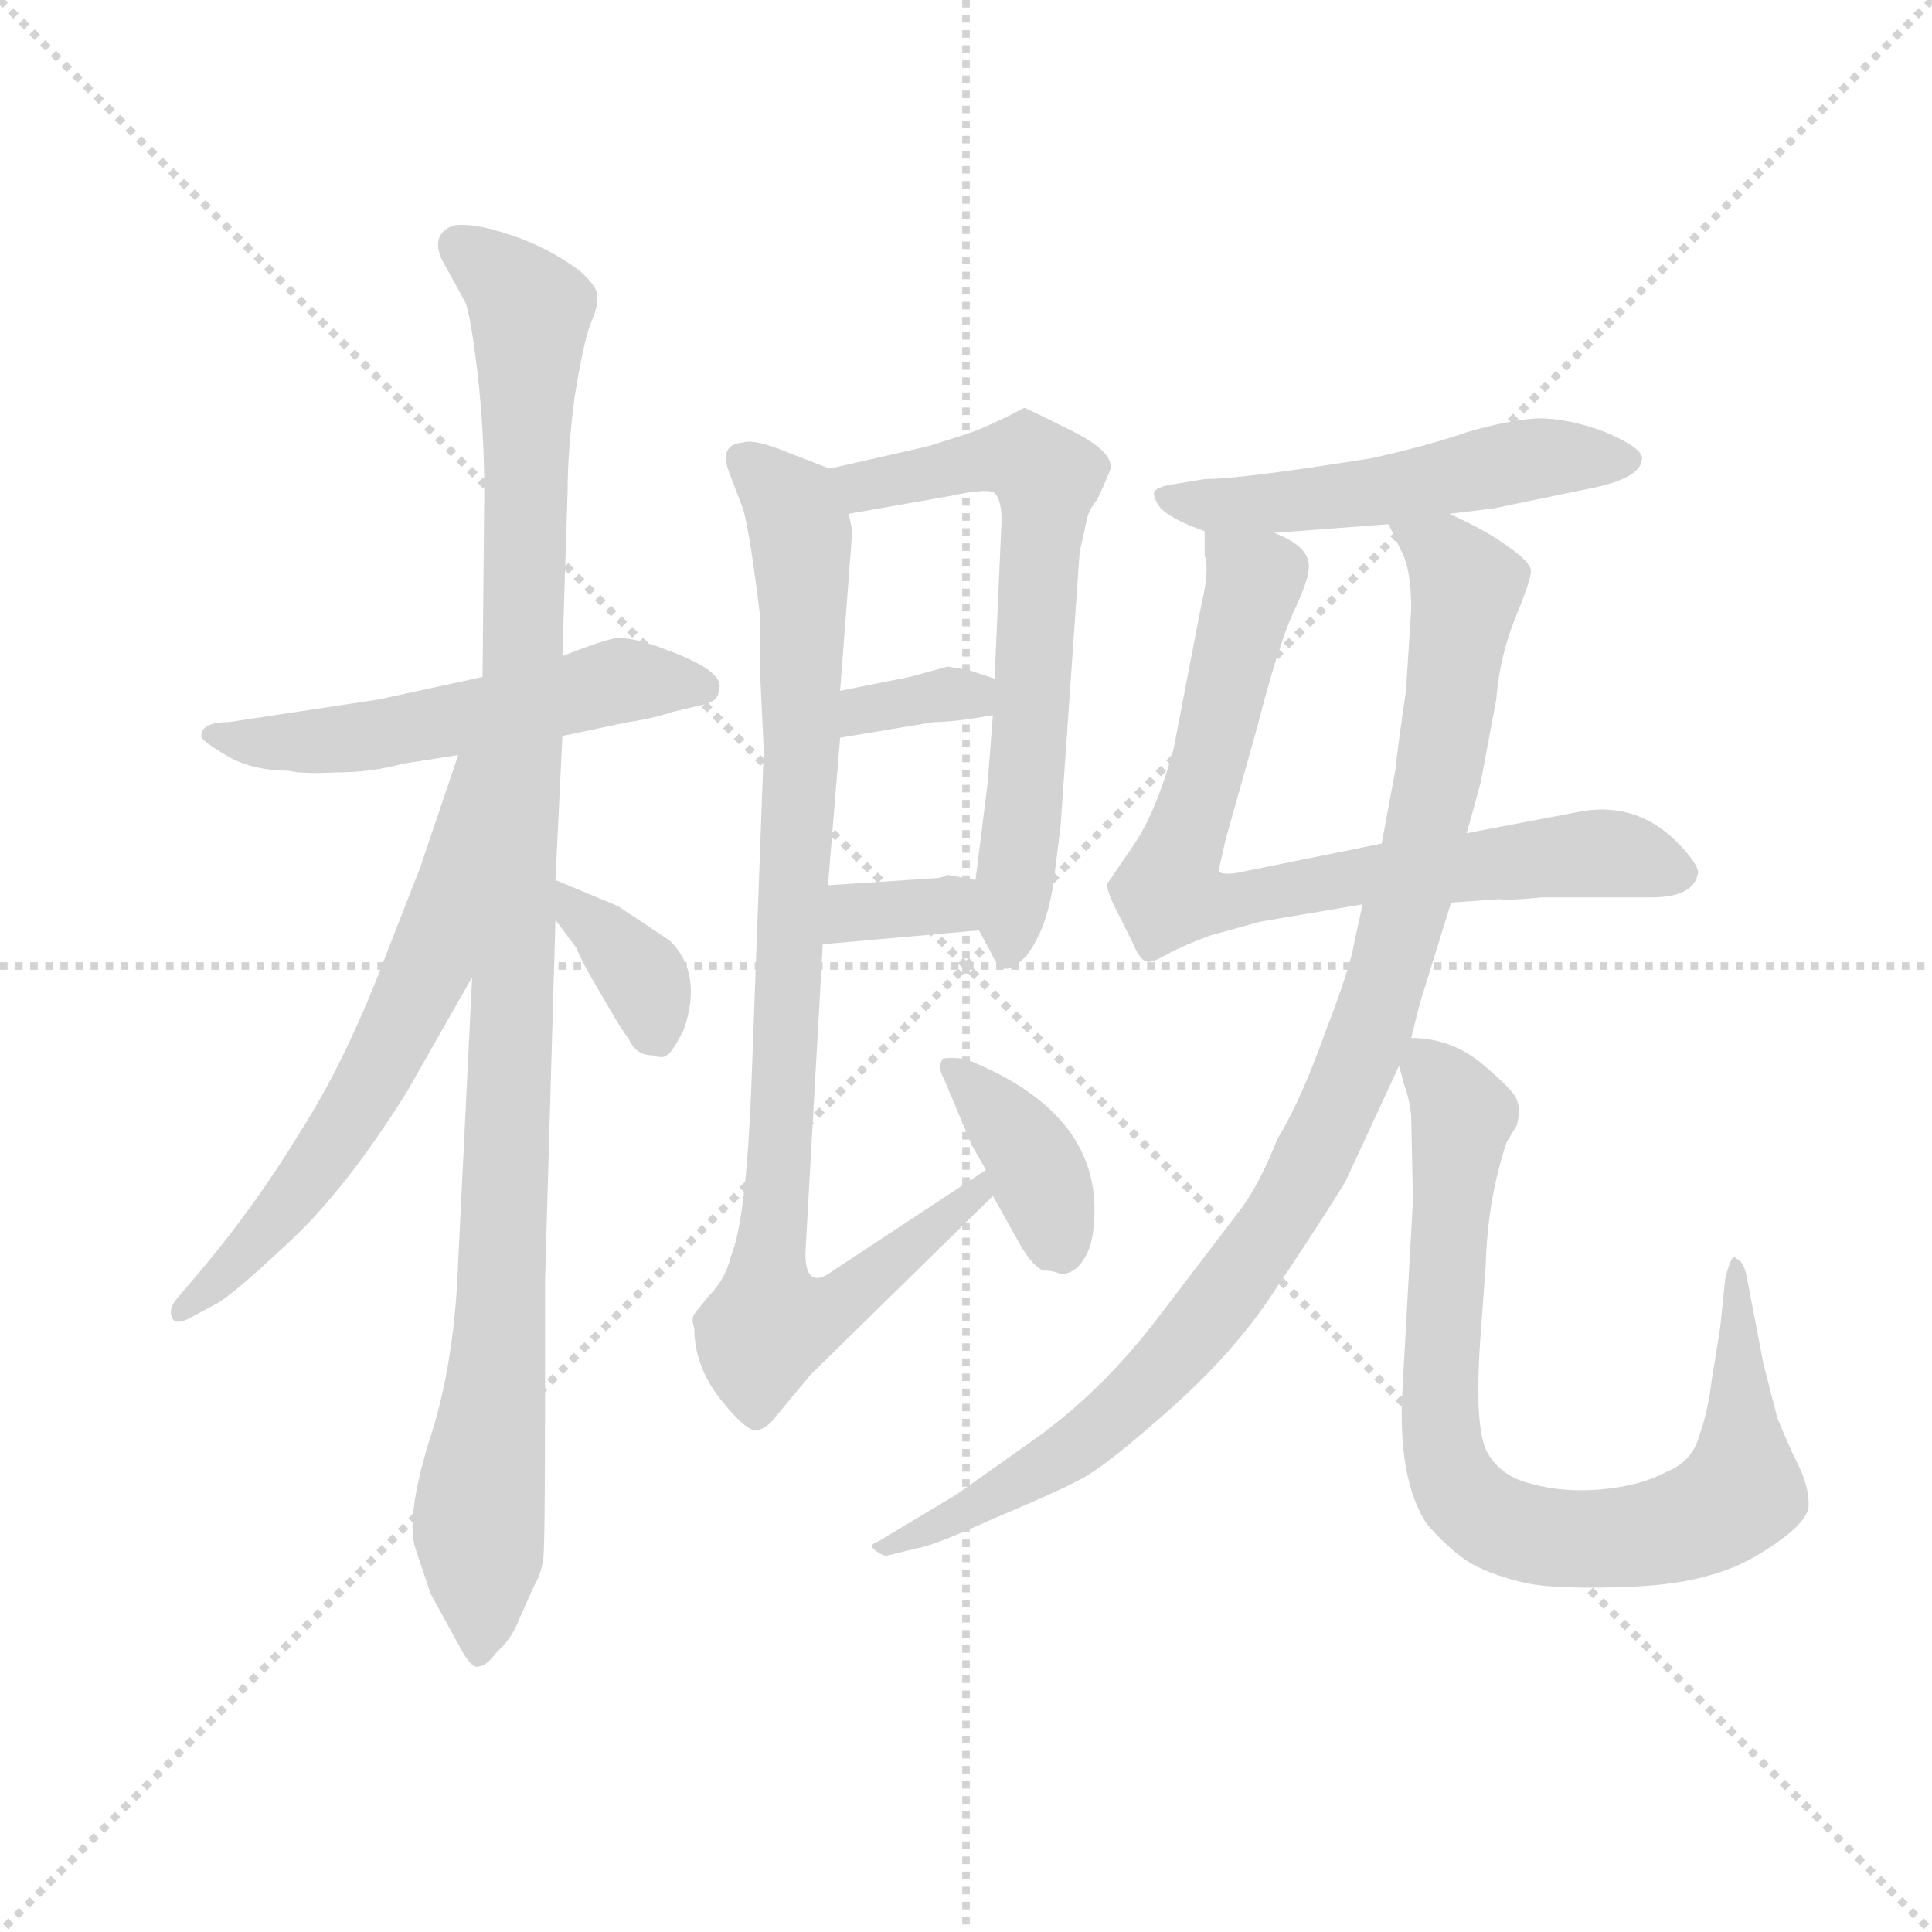 <svg version="1.1" viewBox="0 0 1024 1024" xmlns="http://www.w3.org/2000/svg">
  <g stroke="lightgray" stroke-dasharray="1,1" stroke-width="1" transform="scale(4, 4)">
    <line x1="0" y1="0" x2="256" y2="256"></line>
    <line x1="256" y1="0" x2="0" y2="256"></line>
    <line x1="128" y1="0" x2="128" y2="256"></line>
    <line x1="0" y1="128" x2="256" y2="128"></line>
  </g>
  <g transform="scale(0.92, -0.92) translate(60, -830)">
    <style type="text/css">
      
        @keyframes keyframes0 {
          from {
            stroke: blue;
            stroke-dashoffset: 543;
            stroke-width: 128;
          }
          64% {
            animation-timing-function: step-end;
            stroke: blue;
            stroke-dashoffset: 0;
            stroke-width: 128;
          }
          to {
            stroke: black;
            stroke-width: 1024;
          }
        }
        #make-me-a-hanzi-animation-0 {
          animation: keyframes0 0.692s both;
          animation-delay: 0s;
          animation-timing-function: linear;
        }
      
        @keyframes keyframes1 {
          from {
            stroke: blue;
            stroke-dashoffset: 1080;
            stroke-width: 128;
          }
          78% {
            animation-timing-function: step-end;
            stroke: blue;
            stroke-dashoffset: 0;
            stroke-width: 128;
          }
          to {
            stroke: black;
            stroke-width: 1024;
          }
        }
        #make-me-a-hanzi-animation-1 {
          animation: keyframes1 1.129s both;
          animation-delay: 0.692s;
          animation-timing-function: linear;
        }
      
        @keyframes keyframes2 {
          from {
            stroke: blue;
            stroke-dashoffset: 621;
            stroke-width: 128;
          }
          67% {
            animation-timing-function: step-end;
            stroke: blue;
            stroke-dashoffset: 0;
            stroke-width: 128;
          }
          to {
            stroke: black;
            stroke-width: 1024;
          }
        }
        #make-me-a-hanzi-animation-2 {
          animation: keyframes2 0.755s both;
          animation-delay: 1.821s;
          animation-timing-function: linear;
        }
      
        @keyframes keyframes3 {
          from {
            stroke: blue;
            stroke-dashoffset: 362;
            stroke-width: 128;
          }
          54% {
            animation-timing-function: step-end;
            stroke: blue;
            stroke-dashoffset: 0;
            stroke-width: 128;
          }
          to {
            stroke: black;
            stroke-width: 1024;
          }
        }
        #make-me-a-hanzi-animation-3 {
          animation: keyframes3 0.545s both;
          animation-delay: 2.576s;
          animation-timing-function: linear;
        }
      
        @keyframes keyframes4 {
          from {
            stroke: blue;
            stroke-dashoffset: 654;
            stroke-width: 128;
          }
          68% {
            animation-timing-function: step-end;
            stroke: blue;
            stroke-dashoffset: 0;
            stroke-width: 128;
          }
          to {
            stroke: black;
            stroke-width: 1024;
          }
        }
        #make-me-a-hanzi-animation-4 {
          animation: keyframes4 0.782s both;
          animation-delay: 3.121s;
          animation-timing-function: linear;
        }
      
        @keyframes keyframes5 {
          from {
            stroke: blue;
            stroke-dashoffset: 338;
            stroke-width: 128;
          }
          52% {
            animation-timing-function: step-end;
            stroke: blue;
            stroke-dashoffset: 0;
            stroke-width: 128;
          }
          to {
            stroke: black;
            stroke-width: 1024;
          }
        }
        #make-me-a-hanzi-animation-5 {
          animation: keyframes5 0.525s both;
          animation-delay: 3.903s;
          animation-timing-function: linear;
        }
      
        @keyframes keyframes6 {
          from {
            stroke: blue;
            stroke-dashoffset: 339;
            stroke-width: 128;
          }
          52% {
            animation-timing-function: step-end;
            stroke: blue;
            stroke-dashoffset: 0;
            stroke-width: 128;
          }
          to {
            stroke: black;
            stroke-width: 1024;
          }
        }
        #make-me-a-hanzi-animation-6 {
          animation: keyframes6 0.526s both;
          animation-delay: 4.428s;
          animation-timing-function: linear;
        }
      
        @keyframes keyframes7 {
          from {
            stroke: blue;
            stroke-dashoffset: 916;
            stroke-width: 128;
          }
          75% {
            animation-timing-function: step-end;
            stroke: blue;
            stroke-dashoffset: 0;
            stroke-width: 128;
          }
          to {
            stroke: black;
            stroke-width: 1024;
          }
        }
        #make-me-a-hanzi-animation-7 {
          animation: keyframes7 0.995s both;
          animation-delay: 4.954s;
          animation-timing-function: linear;
        }
      
        @keyframes keyframes8 {
          from {
            stroke: blue;
            stroke-dashoffset: 376;
            stroke-width: 128;
          }
          55% {
            animation-timing-function: step-end;
            stroke: blue;
            stroke-dashoffset: 0;
            stroke-width: 128;
          }
          to {
            stroke: black;
            stroke-width: 1024;
          }
        }
        #make-me-a-hanzi-animation-8 {
          animation: keyframes8 0.556s both;
          animation-delay: 5.949s;
          animation-timing-function: linear;
        }
      
        @keyframes keyframes9 {
          from {
            stroke: blue;
            stroke-dashoffset: 524;
            stroke-width: 128;
          }
          63% {
            animation-timing-function: step-end;
            stroke: blue;
            stroke-dashoffset: 0;
            stroke-width: 128;
          }
          to {
            stroke: black;
            stroke-width: 1024;
          }
        }
        #make-me-a-hanzi-animation-9 {
          animation: keyframes9 0.676s both;
          animation-delay: 6.505s;
          animation-timing-function: linear;
        }
      
        @keyframes keyframes10 {
          from {
            stroke: blue;
            stroke-dashoffset: 773;
            stroke-width: 128;
          }
          72% {
            animation-timing-function: step-end;
            stroke: blue;
            stroke-dashoffset: 0;
            stroke-width: 128;
          }
          to {
            stroke: black;
            stroke-width: 1024;
          }
        }
        #make-me-a-hanzi-animation-10 {
          animation: keyframes10 0.879s both;
          animation-delay: 7.182s;
          animation-timing-function: linear;
        }
      
        @keyframes keyframes11 {
          from {
            stroke: blue;
            stroke-dashoffset: 994;
            stroke-width: 128;
          }
          76% {
            animation-timing-function: step-end;
            stroke: blue;
            stroke-dashoffset: 0;
            stroke-width: 128;
          }
          to {
            stroke: black;
            stroke-width: 1024;
          }
        }
        #make-me-a-hanzi-animation-11 {
          animation: keyframes11 1.059s both;
          animation-delay: 8.061s;
          animation-timing-function: linear;
        }
      
        @keyframes keyframes12 {
          from {
            stroke: blue;
            stroke-dashoffset: 821;
            stroke-width: 128;
          }
          73% {
            animation-timing-function: step-end;
            stroke: blue;
            stroke-dashoffset: 0;
            stroke-width: 128;
          }
          to {
            stroke: black;
            stroke-width: 1024;
          }
        }
        #make-me-a-hanzi-animation-12 {
          animation: keyframes12 0.918s both;
          animation-delay: 9.12s;
          animation-timing-function: linear;
        }
      
    </style>
    
      <path d="M 56 406 Q 55 404 70 395 Q 85 386 106 386 Q 114 384 134 385 Q 154 385 172 390 L 204 395 L 264 406 L 302 414 Q 316 416 328 420 L 345 424 Q 354 426 354 432 Q 359 443 323 456 Q 302 464 293 462 Q 284 460 264 452 L 218 440 L 158 427 L 72 414 Q 56 414 56 406 Z" fill="lightgray"></path>
    
      <path d="M 212 267 L 204 104 Q 202 44 187 -1 Q 173 -47 180 -64 L 188 -88 L 205 -119 Q 212 -132 216 -130 Q 220 -130 226 -122 Q 235 -114 239 -103 L 248 -83 Q 252 -76 253 -68 Q 254 -60 254 24 L 254 92 L 260 300 L 260 323 L 264 406 L 264 452 L 267 547 Q 267 570 271 601 Q 276 632 280 643 Q 285 654 284 660 Q 284 665 274 674 Q 255 688 233 695 Q 212 702 201 700 Q 186 694 197 676 L 208 656 Q 211 649 215 616 Q 219 582 219 546 L 218 440 L 212 267 Z" fill="lightgray"></path>
    
      <path d="M 204 395 L 182 330 L 164 284 Q 140 220 113 178 Q 87 135 54 96 L 42 82 Q 37 76 39 71 Q 41 66 50 71 L 63 78 Q 72 82 105 113 Q 139 144 175 202 L 212 267 C 302 426 214 423 204 395 Z" fill="lightgray"></path>
    
      <path d="M 260 300 L 272 284 Q 275 276 287 256 Q 299 235 302 232 Q 306 222 316 222 Q 322 220 324 222 Q 327 223 334 237 Q 345 269 326 288 L 296 308 L 260 323 C 235 333 242 324 260 300 Z" fill="lightgray"></path>
    
      <path d="M 504 294 L 511 281 Q 515 272 519 272 Q 523 271 531 279 Q 543 294 547 322 L 551 354 L 562 512 L 566 530 Q 567 536 572 542 Q 580 559 580 561 Q 580 571 555 583 Q 531 595 530 595 Q 509 584 497 580 L 475 573 L 418 560 C 389 553 399 529 429 534 L 486 544 Q 509 549 513 546 Q 517 542 517 530 L 513 439 L 512 418 L 509 379 L 502 323 L 504 294 Z" fill="lightgray"></path>
    
      <path d="M 424 405 L 478 414 Q 490 414 512 418 C 542 423 541 430 513 439 L 498 444 L 486 446 L 464 440 L 424 432 C 395 426 394 400 424 405 Z" fill="lightgray"></path>
    
      <path d="M 414 286 L 504 294 C 534 297 531 317 502 323 L 486 326 Q 482 324 478 324 L 417 320 C 387 318 384 283 414 286 Z" fill="lightgray"></path>
    
      <path d="M 508 156 L 420 98 Q 404 86 404 108 L 414 286 L 417 320 L 424 405 L 424 432 L 431 524 L 429 534 C 428 556 428 556 418 560 L 387 572 Q 373 577 368 575 Q 354 574 360 558 L 368 537 Q 372 524 378 474 L 378 440 L 380 398 L 373 208 Q 370 127 361 106 Q 358 93 348 83 L 340 73 Q 338 70 340 65 Q 340 43 355 24 Q 370 5 376 6 Q 382 7 387 14 L 407 38 L 512 141 C 533 162 533 173 508 156 Z" fill="lightgray"></path>
    
      <path d="M 551 96 Q 559 96 564 104 Q 569 111 570 123 Q 577 188 496 220 Q 486 221 483 220 Q 480 215 484 208 L 500 170 L 508 156 L 512 141 L 526 116 Q 534 101 541 98 Q 547 98 551 96 Z" fill="lightgray"></path>
    
      <path d="M 775 534 L 800 537 L 853 548 Q 886 554 886 566 Q 886 572 865 581 Q 844 589 826 589 Q 809 588 785 581 Q 762 573 730 566 Q 655 554 634 554 L 616 551 Q 608 550 605 547 Q 604 544 608 538 Q 614 531 634 524 L 674 523 L 740 528 L 775 534 Z" fill="lightgray"></path>
    
      <path d="M 776 310 L 804 312 Q 808 311 828 313 L 891 313 Q 915 313 918 326 Q 920 331 905 346 Q 881 369 848 362 L 785 350 L 736 344 L 652 327 Q 644 326 642 328 L 646 346 L 664 410 Q 676 457 685 477 Q 694 496 694 503 Q 695 515 674 523 C 648 538 633 546 634 524 L 634 510 Q 637 502 632 481 L 616 398 Q 606 362 593 343 L 578 321 Q 577 317 585 302 L 592 288 Q 597 276 601 276 Q 603 275 612 280 Q 621 285 637 291 L 666 299 L 725 309 L 776 310 Z" fill="lightgray"></path>
    
      <path d="M 753 232 L 758 252 L 776 310 L 785 350 L 793 379 L 802 427 Q 804 452 813 474 Q 822 496 822 501 Q 822 506 809 515 Q 797 524 775 534 C 748 547 727 555 740 528 L 748 511 Q 753 501 753 479 L 750 432 Q 745 398 744 387 L 736 344 L 725 309 L 720 286 Q 718 273 703 234 Q 689 195 676 174 Q 665 146 653 131 L 608 72 Q 574 27 532 -2 L 491 -31 L 446 -58 Q 440 -60 444 -63 Q 449 -67 452 -66 L 468 -62 Q 477 -61 512 -45 Q 548 -30 563 -22 Q 578 -14 615 19 Q 652 52 674 86 Q 697 120 715 149 L 746 216 L 753 232 Z" fill="lightgray"></path>
    
      <path d="M 746 216 L 749 205 Q 752 197 753 187 L 754 138 L 748 30 Q 745 -22 762 -48 Q 776 -64 788 -71 Q 801 -78 819 -82 Q 838 -86 882 -84 Q 927 -82 954 -65 Q 982 -48 982 -37 Q 982 -26 976 -14 Q 970 -2 964 13 L 956 44 L 946 96 Q 944 104 940 105 Q 938 109 934 94 L 931 65 L 926 34 Q 924 17 919 3 Q 915 -12 900 -18 Q 885 -26 863 -28 Q 841 -30 823 -25 Q 805 -21 797 -7 Q 789 7 793 61 L 796 102 Q 797 139 808 172 L 814 182 Q 816 191 814 196 Q 813 201 794 217 Q 776 232 753 232 C 741 234 741 234 746 216 Z" fill="lightgray"></path>
    
    
      <clipPath id="make-me-a-hanzi-clip-0">
        <path d="M 56 406 Q 55 404 70 395 Q 85 386 106 386 Q 114 384 134 385 Q 154 385 172 390 L 204 395 L 264 406 L 302 414 Q 316 416 328 420 L 345 424 Q 354 426 354 432 Q 359 443 323 456 Q 302 464 293 462 Q 284 460 264 452 L 218 440 L 158 427 L 72 414 Q 56 414 56 406 Z"></path>
      </clipPath>
      <path clip-path="url(#make-me-a-hanzi-clip-0)" d="M 61 407 L 125 403 L 298 438 L 344 434" fill="none" id="make-me-a-hanzi-animation-0" stroke-dasharray="415 830" stroke-linecap="round"></path>
    
      <clipPath id="make-me-a-hanzi-clip-1">
        <path d="M 212 267 L 204 104 Q 202 44 187 -1 Q 173 -47 180 -64 L 188 -88 L 205 -119 Q 212 -132 216 -130 Q 220 -130 226 -122 Q 235 -114 239 -103 L 248 -83 Q 252 -76 253 -68 Q 254 -60 254 24 L 254 92 L 260 300 L 260 323 L 264 406 L 264 452 L 267 547 Q 267 570 271 601 Q 276 632 280 643 Q 285 654 284 660 Q 284 665 274 674 Q 255 688 233 695 Q 212 702 201 700 Q 186 694 197 676 L 208 656 Q 211 649 215 616 Q 219 582 219 546 L 218 440 L 212 267 Z"></path>
      </clipPath>
      <path clip-path="url(#make-me-a-hanzi-clip-1)" d="M 206 687 L 231 669 L 245 648 L 234 204 L 224 11 L 216 -37 L 216 -119" fill="none" id="make-me-a-hanzi-animation-1" stroke-dasharray="952 1904" stroke-linecap="round"></path>
    
      <clipPath id="make-me-a-hanzi-clip-2">
        <path d="M 204 395 L 182 330 L 164 284 Q 140 220 113 178 Q 87 135 54 96 L 42 82 Q 37 76 39 71 Q 41 66 50 71 L 63 78 Q 72 82 105 113 Q 139 144 175 202 L 212 267 C 302 426 214 423 204 395 Z"></path>
      </clipPath>
      <path clip-path="url(#make-me-a-hanzi-clip-2)" d="M 211 390 L 187 273 L 154 206 L 114 146 L 45 75" fill="none" id="make-me-a-hanzi-animation-2" stroke-dasharray="493 986" stroke-linecap="round"></path>
    
      <clipPath id="make-me-a-hanzi-clip-3">
        <path d="M 260 300 L 272 284 Q 275 276 287 256 Q 299 235 302 232 Q 306 222 316 222 Q 322 220 324 222 Q 327 223 334 237 Q 345 269 326 288 L 296 308 L 260 323 C 235 333 242 324 260 300 Z"></path>
      </clipPath>
      <path clip-path="url(#make-me-a-hanzi-clip-3)" d="M 265 317 L 310 268 L 320 230" fill="none" id="make-me-a-hanzi-animation-3" stroke-dasharray="234 468" stroke-linecap="round"></path>
    
      <clipPath id="make-me-a-hanzi-clip-4">
        <path d="M 504 294 L 511 281 Q 515 272 519 272 Q 523 271 531 279 Q 543 294 547 322 L 551 354 L 562 512 L 566 530 Q 567 536 572 542 Q 580 559 580 561 Q 580 571 555 583 Q 531 595 530 595 Q 509 584 497 580 L 475 573 L 418 560 C 389 553 399 529 429 534 L 486 544 Q 509 549 513 546 Q 517 542 517 530 L 513 439 L 512 418 L 509 379 L 502 323 L 504 294 Z"></path>
      </clipPath>
      <path clip-path="url(#make-me-a-hanzi-clip-4)" d="M 426 556 L 448 551 L 520 567 L 534 564 L 544 554 L 521 282" fill="none" id="make-me-a-hanzi-animation-4" stroke-dasharray="526 1052" stroke-linecap="round"></path>
    
      <clipPath id="make-me-a-hanzi-clip-5">
        <path d="M 424 405 L 478 414 Q 490 414 512 418 C 542 423 541 430 513 439 L 498 444 L 486 446 L 464 440 L 424 432 C 395 426 394 400 424 405 Z"></path>
      </clipPath>
      <path clip-path="url(#make-me-a-hanzi-clip-5)" d="M 430 412 L 437 421 L 460 426 L 498 430 L 504 424" fill="none" id="make-me-a-hanzi-animation-5" stroke-dasharray="210 420" stroke-linecap="round"></path>
    
      <clipPath id="make-me-a-hanzi-clip-6">
        <path d="M 414 286 L 504 294 C 534 297 531 317 502 323 L 486 326 Q 482 324 478 324 L 417 320 C 387 318 384 283 414 286 Z"></path>
      </clipPath>
      <path clip-path="url(#make-me-a-hanzi-clip-6)" d="M 421 291 L 441 306 L 486 309 L 496 301" fill="none" id="make-me-a-hanzi-animation-6" stroke-dasharray="211 422" stroke-linecap="round"></path>
    
      <clipPath id="make-me-a-hanzi-clip-7">
        <path d="M 508 156 L 420 98 Q 404 86 404 108 L 414 286 L 417 320 L 424 405 L 424 432 L 431 524 L 429 534 C 428 556 428 556 418 560 L 387 572 Q 373 577 368 575 Q 354 574 360 558 L 368 537 Q 372 524 378 474 L 378 440 L 380 398 L 373 208 Q 370 127 361 106 Q 358 93 348 83 L 340 73 Q 338 70 340 65 Q 340 43 355 24 Q 370 5 376 6 Q 382 7 387 14 L 407 38 L 512 141 C 533 162 533 173 508 156 Z"></path>
      </clipPath>
      <path clip-path="url(#make-me-a-hanzi-clip-7)" d="M 368 565 L 397 538 L 402 519 L 402 400 L 383 67 L 420 77 L 505 147" fill="none" id="make-me-a-hanzi-animation-7" stroke-dasharray="788 1576" stroke-linecap="round"></path>
    
      <clipPath id="make-me-a-hanzi-clip-8">
        <path d="M 551 96 Q 559 96 564 104 Q 569 111 570 123 Q 577 188 496 220 Q 486 221 483 220 Q 480 215 484 208 L 500 170 L 508 156 L 512 141 L 526 116 Q 534 101 541 98 Q 547 98 551 96 Z"></path>
      </clipPath>
      <path clip-path="url(#make-me-a-hanzi-clip-8)" d="M 490 215 L 531 169 L 549 113" fill="none" id="make-me-a-hanzi-animation-8" stroke-dasharray="248 496" stroke-linecap="round"></path>
    
      <clipPath id="make-me-a-hanzi-clip-9">
        <path d="M 775 534 L 800 537 L 853 548 Q 886 554 886 566 Q 886 572 865 581 Q 844 589 826 589 Q 809 588 785 581 Q 762 573 730 566 Q 655 554 634 554 L 616 551 Q 608 550 605 547 Q 604 544 608 538 Q 614 531 634 524 L 674 523 L 740 528 L 775 534 Z"></path>
      </clipPath>
      <path clip-path="url(#make-me-a-hanzi-clip-9)" d="M 612 544 L 679 540 L 822 566 L 878 565" fill="none" id="make-me-a-hanzi-animation-9" stroke-dasharray="396 792" stroke-linecap="round"></path>
    
      <clipPath id="make-me-a-hanzi-clip-10">
        <path d="M 776 310 L 804 312 Q 808 311 828 313 L 891 313 Q 915 313 918 326 Q 920 331 905 346 Q 881 369 848 362 L 785 350 L 736 344 L 652 327 Q 644 326 642 328 L 646 346 L 664 410 Q 676 457 685 477 Q 694 496 694 503 Q 695 515 674 523 C 648 538 633 546 634 524 L 634 510 Q 637 502 632 481 L 616 398 Q 606 362 593 343 L 578 321 Q 577 317 585 302 L 592 288 Q 597 276 601 276 Q 603 275 612 280 Q 621 285 637 291 L 666 299 L 725 309 L 776 310 Z"></path>
      </clipPath>
      <path clip-path="url(#make-me-a-hanzi-clip-10)" d="M 640 517 L 663 495 L 613 315 L 640 309 L 731 326 L 858 339 L 907 327" fill="none" id="make-me-a-hanzi-animation-10" stroke-dasharray="645 1290" stroke-linecap="round"></path>
    
      <clipPath id="make-me-a-hanzi-clip-11">
        <path d="M 753 232 L 758 252 L 776 310 L 785 350 L 793 379 L 802 427 Q 804 452 813 474 Q 822 496 822 501 Q 822 506 809 515 Q 797 524 775 534 C 748 547 727 555 740 528 L 748 511 Q 753 501 753 479 L 750 432 Q 745 398 744 387 L 736 344 L 725 309 L 720 286 Q 718 273 703 234 Q 689 195 676 174 Q 665 146 653 131 L 608 72 Q 574 27 532 -2 L 491 -31 L 446 -58 Q 440 -60 444 -63 Q 449 -67 452 -66 L 468 -62 Q 477 -61 512 -45 Q 548 -30 563 -22 Q 578 -14 615 19 Q 652 52 674 86 Q 697 120 715 149 L 746 216 L 753 232 Z"></path>
      </clipPath>
      <path clip-path="url(#make-me-a-hanzi-clip-11)" d="M 746 526 L 773 511 L 785 492 L 776 426 L 732 243 L 693 155 L 645 82 L 596 27 L 499 -42 L 449 -62" fill="none" id="make-me-a-hanzi-animation-11" stroke-dasharray="866 1732" stroke-linecap="round"></path>
    
      <clipPath id="make-me-a-hanzi-clip-12">
        <path d="M 746 216 L 749 205 Q 752 197 753 187 L 754 138 L 748 30 Q 745 -22 762 -48 Q 776 -64 788 -71 Q 801 -78 819 -82 Q 838 -86 882 -84 Q 927 -82 954 -65 Q 982 -48 982 -37 Q 982 -26 976 -14 Q 970 -2 964 13 L 956 44 L 946 96 Q 944 104 940 105 Q 938 109 934 94 L 931 65 L 926 34 Q 924 17 919 3 Q 915 -12 900 -18 Q 885 -26 863 -28 Q 841 -30 823 -25 Q 805 -21 797 -7 Q 789 7 793 61 L 796 102 Q 797 139 808 172 L 814 182 Q 816 191 814 196 Q 813 201 794 217 Q 776 232 753 232 C 741 234 741 234 746 216 Z"></path>
      </clipPath>
      <path clip-path="url(#make-me-a-hanzi-clip-12)" d="M 760 224 L 783 188 L 769 20 L 773 -12 L 793 -42 L 824 -54 L 853 -57 L 902 -51 L 943 -29 L 939 98" fill="none" id="make-me-a-hanzi-animation-12" stroke-dasharray="693 1386" stroke-linecap="round"></path>
    
  </g>
</svg>